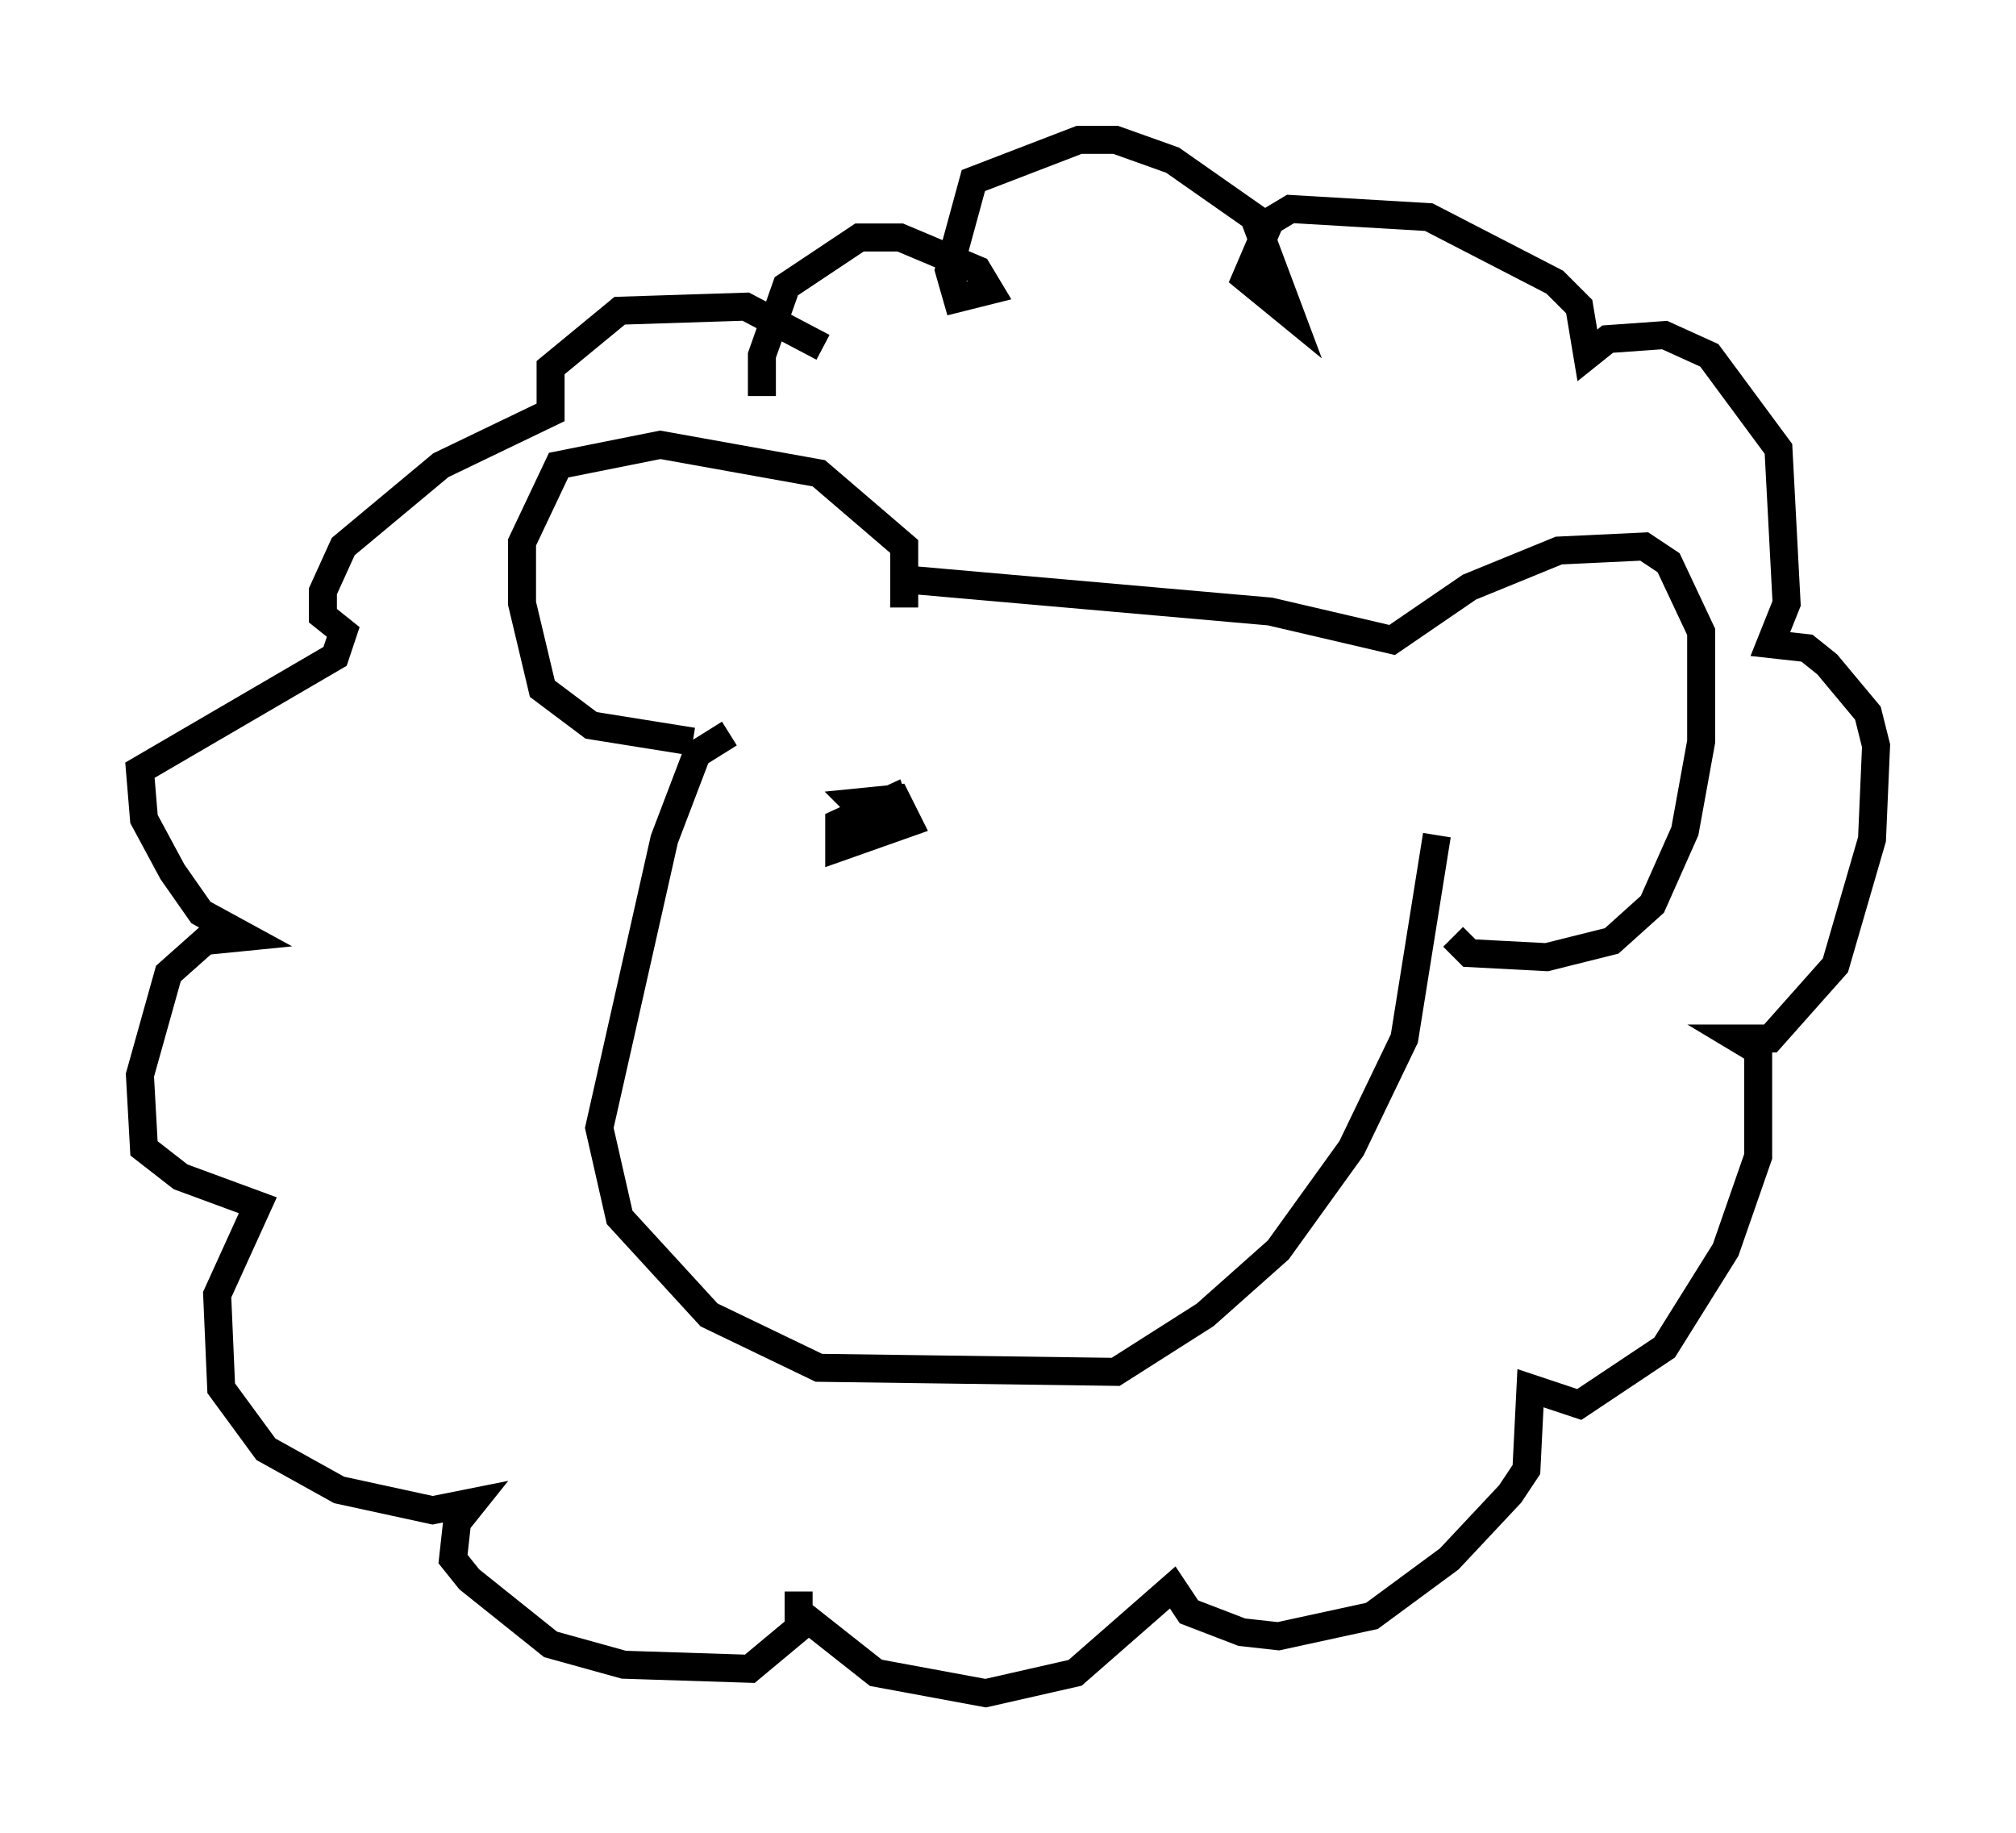 <?xml version="1.0" encoding="utf-8" ?>
<svg baseProfile="full" height="65.486" version="1.1" width="72.022" xmlns="http://www.w3.org/2000/svg" xmlns:ev="http://www.w3.org/2001/xml-events" xmlns:xlink="http://www.w3.org/1999/xlink"><defs /><rect fill="white" height="65.486" width="72.022" x="0" y="0" /><path d="M29.983, 13.425 m-0.581, -1.017 l-2.76, -1.453 -4.503, 0.145 l-2.469, 2.034 0.0, 1.598 l-3.922, 1.888 -3.486, 2.905 l-0.726, 1.598 0.0, 0.872 l0.726, 0.581 -0.291, 0.872 l-6.972, 4.067 0.145, 1.743 l1.017, 1.888 1.017, 1.453 l1.598, 0.872 -1.453, 0.145 l-1.307, 1.162 -1.017, 3.631 l0.145, 2.615 1.307, 1.017 l2.76, 1.017 -1.453, 3.196 l0.145, 3.341 1.598, 2.179 l2.615, 1.453 3.341, 0.726 l1.453, -0.291 -0.581, 0.726 l-0.145, 1.307 0.581, 0.726 l2.905, 2.324 2.615, 0.726 l4.503, 0.145 1.743, -1.453 l0.0, -1.307 0.0, 0.726 l2.76, 2.179 3.922, 0.726 l3.196, -0.726 3.486, -3.05 l0.581, 0.872 1.888, 0.726 l1.307, 0.145 3.341, -0.726 l2.76, -2.034 2.179, -2.324 l0.581, -0.872 0.145, -2.905 l1.743, 0.581 3.05, -2.034 l2.179, -3.486 1.162, -3.341 l0.0, -3.777 -0.726, -0.436 l1.162, 0.0 2.324, -2.615 l1.307, -4.503 0.145, -3.341 l-0.291, -1.162 -1.453, -1.743 l-0.726, -0.581 -1.307, -0.145 l0.581, -1.453 -0.291, -5.52 l-2.469, -3.341 -1.598, -0.726 l-2.034, 0.145 -0.726, 0.581 l-0.291, -1.743 -0.872, -0.872 l-4.503, -2.324 -4.939, -0.291 l-0.726, 0.436 -0.872, 2.034 l1.598, 1.307 -1.307, -3.486 l-2.905, -2.034 -2.034, -0.726 l-1.307, 0.0 -3.777, 1.453 l-0.872, 3.196 0.291, 1.017 l1.162, -0.291 -0.436, -0.726 l-2.76, -1.162 -1.453, 0.0 l-2.615, 1.743 -0.872, 2.469 l0.0, 1.453 m5.084, 7.553 l0.0, -2.179 -3.05, -2.615 l-5.665, -1.017 -3.631, 0.726 l-1.307, 2.76 0.0, 2.179 l0.726, 3.05 1.743, 1.307 l3.631, 0.581 m7.408, -5.81 l13.218, 1.162 4.358, 1.017 l2.76, -1.888 3.196, -1.307 l3.05, -0.145 0.872, 0.581 l1.162, 2.469 0.0, 3.922 l-0.581, 3.196 -1.162, 2.615 l-1.453, 1.307 -2.324, 0.581 l-2.76, -0.145 -0.581, -0.581 m-25.855, -7.263 l-1.162, 0.726 -1.162, 3.05 l-2.324, 10.313 0.726, 3.196 l3.196, 3.486 3.922, 1.888 l10.603, 0.145 3.196, -2.034 l2.615, -2.324 2.615, -3.631 l1.888, -3.922 1.162, -7.263 m-19.028, 0.0 l-0.436, -1.307 -1.888, 0.872 l0.0, 0.872 2.469, -0.872 l-0.436, -0.872 -1.453, 0.145 l1.162, 1.162 " fill="none" stroke="black" stroke-width="1" /></svg>